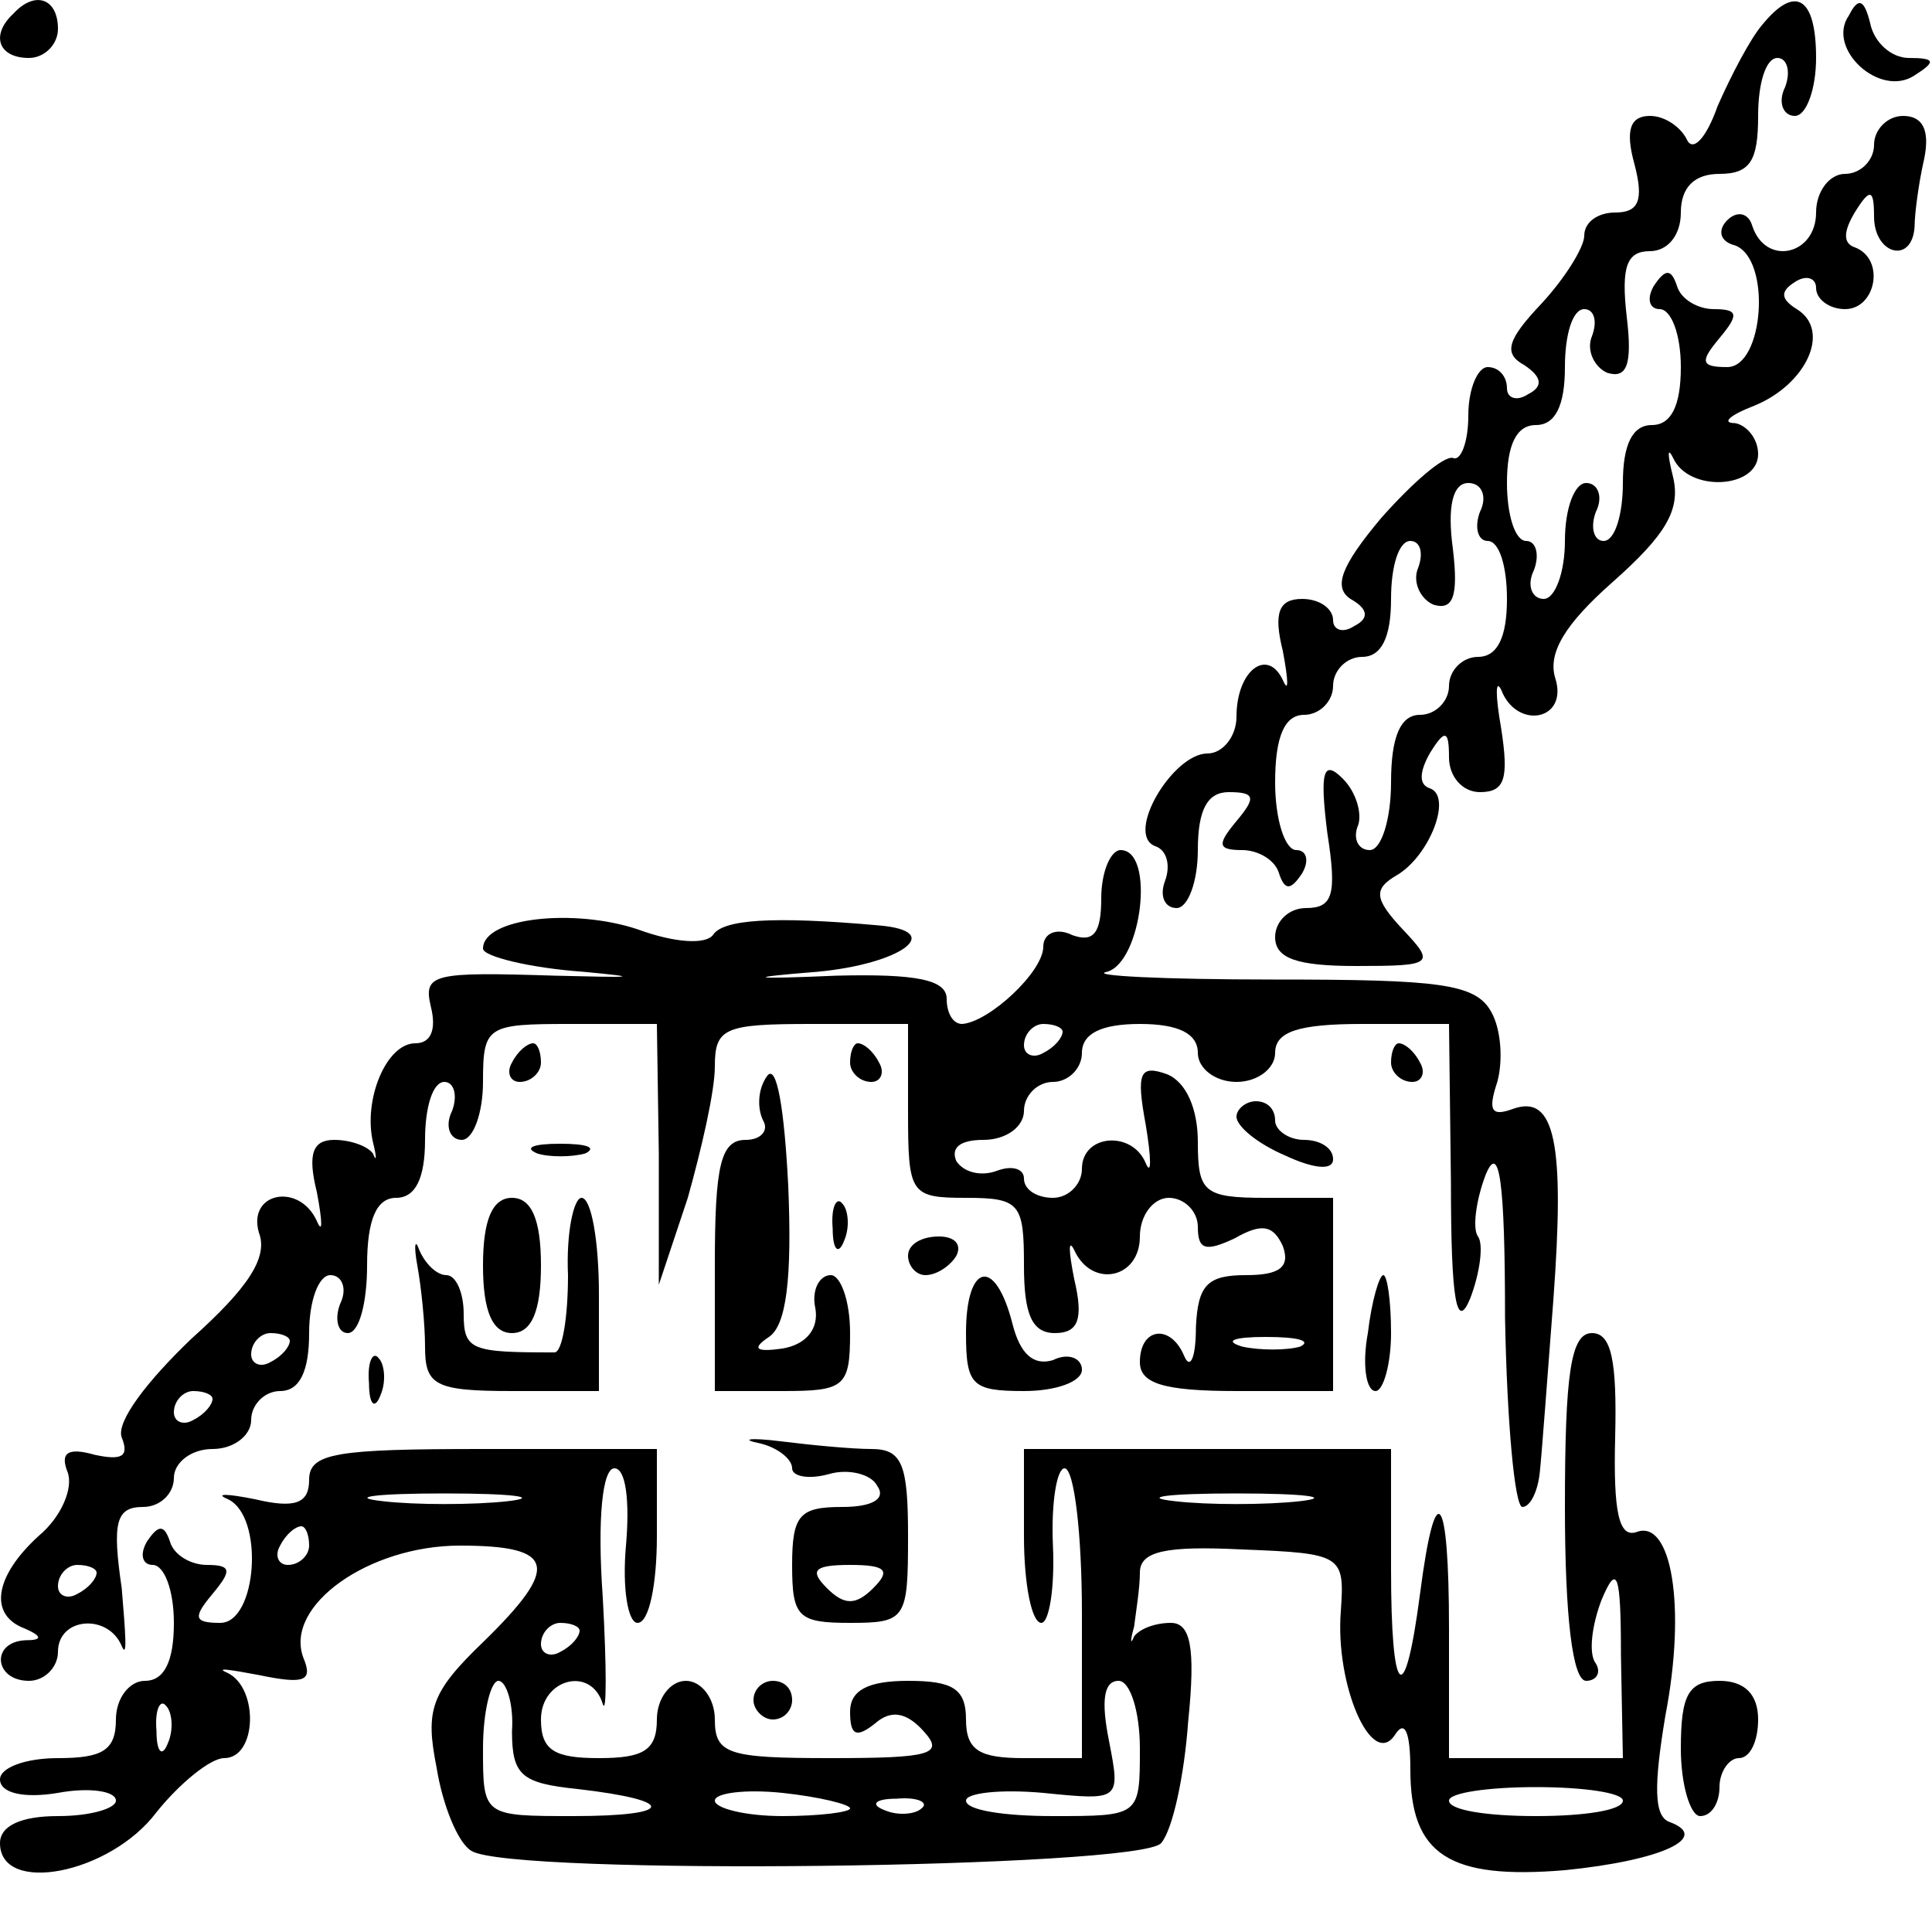 <?xml version="1.0" standalone="no"?>
<!DOCTYPE svg PUBLIC "-//W3C//DTD SVG 20010904//EN"
 "http://www.w3.org/TR/2001/REC-SVG-20010904/DTD/svg10.dtd">
<svg version="1.0" xmlns="http://www.w3.org/2000/svg"
 width="100pt" height="100pt" viewBox="0 0 100 100"
 preserveAspectRatio="xMidYMid meet">
<g transform="translate(0,100) scale(0.1,-0.1)"
fill="#000000" stroke="none">
<path d="M7 993 c-12 -11 -8 -23 8 -23 8 0 15 7 15 15 0 16 -12 20 -23 8z"/>
<path d="M912 987 c-6 -7 -16 -26 -23 -42 -6 -17 -13 -24 -16 -17 -3 6 -11 12
-19 12 -10 0 -13 -7 -8 -25 5 -19 2 -25 -10 -25 -9 0 -16 -5 -16 -12 0 -6 -10
-22 -22 -35 -18 -19 -20 -26 -9 -32 9 -6 10 -11 2 -15 -6 -4 -11 -2 -11 3 0 6
-4 11 -10 11 -5 0 -10 -11 -10 -25 0 -14 -4 -24 -8 -22 -5 1 -21 -13 -37 -31
-21 -25 -25 -36 -16 -42 9 -5 10 -10 2 -14 -6 -4 -11 -2 -11 3 0 6 -7 11 -16
11 -12 0 -15 -7 -10 -27 3 -16 3 -22 0 -15 -8 17 -24 5 -24 -19 0 -10 -7 -19
-15 -19 -18 0 -43 -42 -27 -48 6 -2 8 -10 5 -18 -3 -8 0 -14 6 -14 6 0 11 14
11 30 0 21 5 30 16 30 14 0 14 -3 4 -15 -10 -12 -10 -15 3 -15 8 0 17 -5 19
-12 3 -9 6 -9 12 0 4 7 2 12 -3 12 -6 0 -11 16 -11 35 0 24 5 35 15 35 8 0 15
7 15 15 0 8 7 15 15 15 10 0 15 10 15 30 0 17 4 30 10 30 5 0 7 -6 4 -14 -3
-7 1 -16 8 -19 10 -3 13 4 10 29 -3 22 0 34 8 34 7 0 10 -7 6 -15 -3 -8 -1
-15 4 -15 6 0 10 -13 10 -30 0 -20 -5 -30 -15 -30 -8 0 -15 -7 -15 -15 0 -8
-7 -15 -15 -15 -10 0 -15 -11 -15 -35 0 -19 -5 -35 -11 -35 -6 0 -9 6 -6 13 2
6 -1 17 -8 24 -10 10 -12 4 -8 -28 5 -32 3 -39 -11 -39 -9 0 -16 -7 -16 -15 0
-11 11 -15 42 -15 40 0 41 1 24 19 -15 16 -15 21 -3 28 17 10 29 41 17 45 -6
2 -5 9 0 18 8 13 10 12 10 -2 0 -10 7 -18 16 -18 13 0 15 7 11 33 -3 17 -3 26
0 20 8 -21 35 -16 28 6 -4 13 5 28 30 50 27 24 35 37 31 54 -3 12 -3 16 0 10
8 -18 44 -16 44 2 0 8 -6 15 -12 16 -7 0 -3 4 10 9 27 11 40 39 22 50 -8 5 -9
9 -1 14 6 4 11 2 11 -3 0 -6 7 -11 15 -11 16 0 21 26 5 32 -6 2 -6 8 0 18 8
13 10 12 10 -2 0 -20 20 -25 21 -5 0 6 2 22 5 35 3 15 -1 22 -11 22 -8 0 -15
-7 -15 -15 0 -8 -7 -15 -15 -15 -8 0 -15 -9 -15 -20 0 -22 -26 -28 -33 -7 -2
7 -8 8 -13 3 -5 -5 -4 -11 4 -13 19 -7 15 -63 -4 -63 -14 0 -14 3 -4 15 10 12
10 15 -3 15 -8 0 -17 5 -19 12 -3 9 -6 9 -12 0 -4 -7 -2 -12 3 -12 6 0 11 -13
11 -30 0 -20 -5 -30 -15 -30 -10 0 -15 -10 -15 -30 0 -16 -4 -30 -10 -30 -5 0
-7 7 -4 15 4 8 1 15 -5 15 -6 0 -11 -13 -11 -30 0 -16 -5 -30 -11 -30 -6 0 -9
7 -5 15 3 8 1 15 -4 15 -6 0 -10 14 -10 30 0 20 5 30 15 30 10 0 15 10 15 30
0 17 4 30 10 30 5 0 7 -6 4 -14 -3 -7 1 -16 8 -19 10 -3 13 4 10 29 -3 26 0
34 12 34 9 0 16 8 16 20 0 13 7 20 20 20 16 0 20 7 20 30 0 17 4 30 10 30 5 0
7 -7 4 -15 -4 -8 -1 -15 5 -15 6 0 11 14 11 30 0 32 -11 38 -28 17z"/>
<path d="M957 992 c-12 -17 16 -43 34 -31 11 7 11 9 -3 9 -9 0 -18 8 -20 18
-3 12 -6 14 -11 4z"/>
<path d="M570 535 c0 -18 -4 -23 -15 -19 -8 4 -15 1 -15 -6 0 -13 -28 -39 -42
-40 -5 0 -8 6 -8 13 0 10 -16 13 -57 12 -46 -2 -48 -1 -10 2 43 4 67 21 32 24
-56 5 -81 3 -86 -5 -4 -5 -20 -4 -39 3 -33 11 -80 6 -80 -10 0 -4 24 -10 52
-12 32 -3 25 -3 -15 -2 -63 2 -68 1 -64 -16 3 -12 0 -19 -8 -19 -15 0 -27 -29
-22 -51 2 -8 2 -11 0 -6 -3 4 -12 7 -20 7 -11 0 -14 -7 -9 -27 3 -16 3 -22 0
-15 -9 20 -36 15 -30 -6 5 -13 -6 -29 -35 -55 -23 -22 -39 -43 -36 -51 4 -10
0 -12 -14 -9 -14 4 -18 1 -14 -9 3 -8 -3 -23 -15 -33 -23 -21 -26 -41 -7 -48
9 -4 9 -6 0 -6 -18 -1 -16 -21 2 -21 8 0 15 7 15 15 0 18 26 20 33 3 3 -7 2 6
0 30 -5 34 -3 42 11 42 9 0 16 7 16 15 0 8 9 15 20 15 11 0 20 7 20 15 0 8 7
15 15 15 10 0 15 10 15 30 0 17 5 30 11 30 6 0 9 -7 5 -15 -3 -8 -1 -15 4 -15
6 0 10 16 10 35 0 24 5 35 15 35 10 0 15 10 15 30 0 17 4 30 10 30 5 0 7 -7 4
-15 -4 -8 -1 -15 5 -15 6 0 11 14 11 30 0 29 2 30 45 30 l45 0 1 -67 0 -68 15
45 c7 25 14 55 14 68 0 20 5 22 50 22 l50 0 0 -45 c0 -43 1 -45 30 -45 28 0
30 -3 30 -35 0 -25 4 -35 16 -35 12 0 15 7 10 28 -3 15 -3 21 0 15 9 -20 34
-15 34 7 0 11 7 20 15 20 8 0 15 -7 15 -15 0 -12 4 -13 19 -6 14 8 20 7 25 -4
4 -11 -2 -15 -19 -15 -20 0 -25 -5 -26 -27 0 -16 -3 -22 -6 -15 -7 17 -23 15
-23 -3 0 -11 12 -15 50 -15 l50 0 0 50 0 50 -35 0 c-32 0 -35 3 -35 29 0 17
-6 31 -16 35 -14 5 -16 1 -11 -26 3 -18 3 -27 0 -20 -7 17 -33 15 -33 -3 0 -8
-7 -15 -15 -15 -8 0 -15 4 -15 10 0 5 -6 7 -14 4 -8 -3 -17 -1 -21 5 -3 7 2
11 14 11 12 0 21 7 21 15 0 8 7 15 15 15 8 0 15 7 15 15 0 10 10 15 30 15 20
0 30 -5 30 -15 0 -8 9 -15 20 -15 11 0 20 7 20 15 0 11 12 15 45 15 l45 0 1
-82 c0 -62 3 -77 10 -60 5 13 7 28 4 32 -3 4 -1 19 4 32 7 17 10 -3 10 -74 1
-54 5 -98 9 -98 4 0 8 8 9 18 1 9 4 50 7 89 6 81 1 107 -21 99 -11 -4 -13 -1
-8 14 3 11 2 27 -3 36 -8 15 -27 17 -113 17 -57 0 -96 2 -86 4 18 5 25 63 7
63 -5 0 -10 -11 -10 -25z m-20 -69 c0 -3 -4 -8 -10 -11 -5 -3 -10 -1 -10 4 0
6 5 11 10 11 6 0 10 -2 10 -4z m-400 -160 c0 -3 -4 -8 -10 -11 -5 -3 -10 -1
-10 4 0 6 5 11 10 11 6 0 10 -2 10 -4z m523 -3 c-7 -2 -21 -2 -30 0 -10 3 -4
5 12 5 17 0 24 -2 18 -5z m-563 -27 c0 -3 -4 -8 -10 -11 -5 -3 -10 -1 -10 4 0
6 5 11 10 11 6 0 10 -2 10 -4z m-60 -90 c0 -3 -4 -8 -10 -11 -5 -3 -10 -1 -10
4 0 6 5 11 10 11 6 0 10 -2 10 -4z"/>
<path d="M265 450 c-3 -5 -1 -10 4 -10 6 0 11 5 11 10 0 6 -2 10 -4 10 -3 0
-8 -4 -11 -10z"/>
<path d="M440 450 c0 -5 5 -10 11 -10 5 0 7 5 4 10 -3 6 -8 10 -11 10 -2 0 -4
-4 -4 -10z"/>
<path d="M720 450 c0 -5 5 -10 11 -10 5 0 7 5 4 10 -3 6 -8 10 -11 10 -2 0 -4
-4 -4 -10z"/>
<path d="M397 443 c-5 -7 -5 -17 -2 -23 3 -5 -1 -10 -9 -10 -13 0 -16 -13 -16
-65 l0 -65 35 0 c32 0 35 2 35 30 0 17 -5 30 -10 30 -6 0 -10 -8 -8 -17 2 -11
-5 -19 -17 -21 -14 -2 -16 0 -7 6 9 6 12 30 10 78 -2 40 -6 64 -11 57z"/>
<path d="M640 422 c0 -5 11 -14 25 -20 15 -7 25 -8 25 -2 0 6 -7 10 -15 10 -8
0 -15 5 -15 10 0 6 -4 10 -10 10 -5 0 -10 -4 -10 -8z"/>
<path d="M278 403 c6 -2 18 -2 25 0 6 3 1 5 -13 5 -14 0 -19 -2 -12 -5z"/>
<path d="M250 345 c0 -24 5 -35 15 -35 10 0 15 11 15 35 0 24 -5 35 -15 35
-10 0 -15 -11 -15 -35z"/>
<path d="M294 340 c0 -22 -3 -40 -7 -40 -43 0 -47 1 -47 20 0 11 -4 20 -9 20
-5 0 -11 6 -14 13 -2 6 -3 3 -1 -8 2 -11 4 -30 4 -42 0 -20 5 -23 45 -23 l45
0 0 50 c0 28 -4 50 -9 50 -4 0 -8 -18 -7 -40z"/>
<path d="M431 364 c0 -11 3 -14 6 -6 3 7 2 16 -1 19 -3 4 -6 -2 -5 -13z"/>
<path d="M470 350 c0 -5 4 -10 9 -10 6 0 13 5 16 10 3 6 -1 10 -9 10 -9 0 -16
-4 -16 -10z"/>
<path d="M500 310 c0 -27 3 -30 30 -30 17 0 30 5 30 11 0 6 -7 9 -15 5 -10 -3
-17 3 -21 19 -9 35 -24 31 -24 -5z"/>
<path d="M708 310 c-3 -16 -1 -30 4 -30 4 0 8 14 8 30 0 17 -2 30 -4 30 -2 0
-6 -13 -8 -30z"/>
<path d="M810 220 c0 -57 4 -90 11 -90 5 0 8 4 5 9 -4 5 -2 20 3 33 8 19 10
14 10 -29 l1 -53 -45 0 -45 0 0 67 c0 71 -7 80 -15 18 -8 -61 -15 -54 -15 13
l0 62 -95 0 -95 0 0 -45 c0 -25 4 -45 9 -45 4 0 7 18 6 40 -1 22 2 40 6 40 5
0 9 -34 9 -75 l0 -75 -30 0 c-23 0 -30 4 -30 20 0 16 -7 20 -30 20 -21 0 -30
-5 -30 -16 0 -12 3 -14 13 -6 8 7 16 6 25 -4 11 -12 4 -14 -48 -14 -53 0 -60
2 -60 20 0 11 -7 20 -15 20 -8 0 -15 -9 -15 -20 0 -16 -7 -20 -30 -20 -23 0
-30 4 -30 20 0 21 26 28 32 8 2 -6 2 19 0 55 -3 42 0 67 6 67 6 0 8 -17 6 -40
-2 -22 1 -40 6 -40 6 0 10 20 10 45 l0 45 -90 0 c-76 0 -90 -2 -90 -16 0 -12
-7 -15 -28 -10 -15 3 -21 3 -14 0 19 -9 15 -64 -4 -64 -14 0 -14 3 -4 15 10
12 10 15 -3 15 -8 0 -17 5 -19 12 -3 9 -6 9 -12 0 -4 -7 -2 -12 3 -12 6 0 11
-13 11 -30 0 -20 -5 -30 -15 -30 -8 0 -15 -9 -15 -20 0 -16 -7 -20 -30 -20
-17 0 -30 -5 -30 -11 0 -7 12 -10 30 -7 16 3 30 1 30 -4 0 -4 -13 -8 -30 -8
-19 0 -30 -5 -30 -14 0 -27 57 -16 81 16 12 15 28 28 35 28 17 0 18 36 2 44
-7 3 0 2 16 -1 24 -5 28 -3 23 9 -10 27 34 58 81 58 50 0 52 -11 12 -50 -27
-26 -30 -35 -24 -65 3 -19 11 -39 18 -43 20 -13 346 -9 357 4 6 7 12 35 14 63
4 39 1 51 -9 51 -8 0 -16 -3 -19 -7 -2 -5 -2 -2 0 5 1 8 3 20 3 28 0 11 13 14
53 12 52 -2 53 -3 51 -32 -3 -38 16 -82 28 -64 5 8 8 2 8 -18 0 -44 20 -57 80
-52 50 5 76 17 54 25 -8 3 -8 19 -2 55 11 57 3 102 -15 95 -9 -3 -12 10 -11
49 1 40 -2 54 -12 54 -11 0 -14 -21 -14 -90z m-547 3 c-18 -2 -48 -2 -65 0
-18 2 -4 4 32 4 36 0 50 -2 33 -4z m410 0 c-18 -2 -48 -2 -65 0 -18 2 -4 4 32
4 36 0 50 -2 33 -4z m-513 -23 c0 -5 -5 -10 -11 -10 -5 0 -7 5 -4 10 3 6 8 10
11 10 2 0 4 -4 4 -10z m140 -44 c0 -3 -4 -8 -10 -11 -5 -3 -10 -1 -10 4 0 6 5
11 10 11 6 0 10 -2 10 -4z m-35 -52 c0 -23 5 -27 34 -30 52 -6 50 -14 -2 -14
-47 0 -47 0 -47 35 0 19 4 35 8 35 4 0 8 -12 7 -26z m325 -9 c0 -35 0 -35 -45
-35 -25 0 -45 3 -45 8 0 4 18 6 40 4 40 -4 40 -4 34 27 -4 20 -3 31 5 31 6 0
11 -16 11 -35z m-503 3 c-3 -8 -6 -5 -6 6 -1 11 2 17 5 13 3 -3 4 -12 1 -19z
m353 -34 c0 -2 -16 -4 -35 -4 -19 0 -35 4 -35 8 0 4 16 6 35 4 19 -2 35 -6 35
-8z m400 4 c0 -5 -20 -8 -45 -8 -25 0 -45 3 -45 8 0 4 20 7 45 7 25 0 45 -3
45 -7z m-363 -4 c-3 -3 -12 -4 -19 -1 -8 3 -5 6 6 6 11 1 17 -2 13 -5z"/>
<path d="M191 284 c0 -11 3 -14 6 -6 3 7 2 16 -1 19 -3 4 -6 -2 -5 -13z"/>
<path d="M393 253 c9 -2 17 -8 17 -13 0 -4 8 -6 19 -3 10 3 22 0 25 -6 5 -7
-3 -11 -18 -11 -22 0 -26 -4 -26 -30 0 -27 3 -30 30 -30 29 0 30 2 30 45 0 37
-3 45 -19 45 -10 0 -31 2 -47 4 -16 2 -21 1 -11 -1z m59 -75 c-9 -9 -15 -9
-24 0 -9 9 -7 12 12 12 19 0 21 -3 12 -12z"/>
<path d="M390 120 c0 -5 5 -10 10 -10 6 0 10 5 10 10 0 6 -4 10 -10 10 -5 0
-10 -4 -10 -10z"/>
<path d="M870 95 c0 -19 5 -35 10 -35 6 0 10 7 10 15 0 8 5 15 10 15 6 0 10 9
10 20 0 13 -7 20 -20 20 -16 0 -20 -7 -20 -35z"/>
</g>
</svg>
